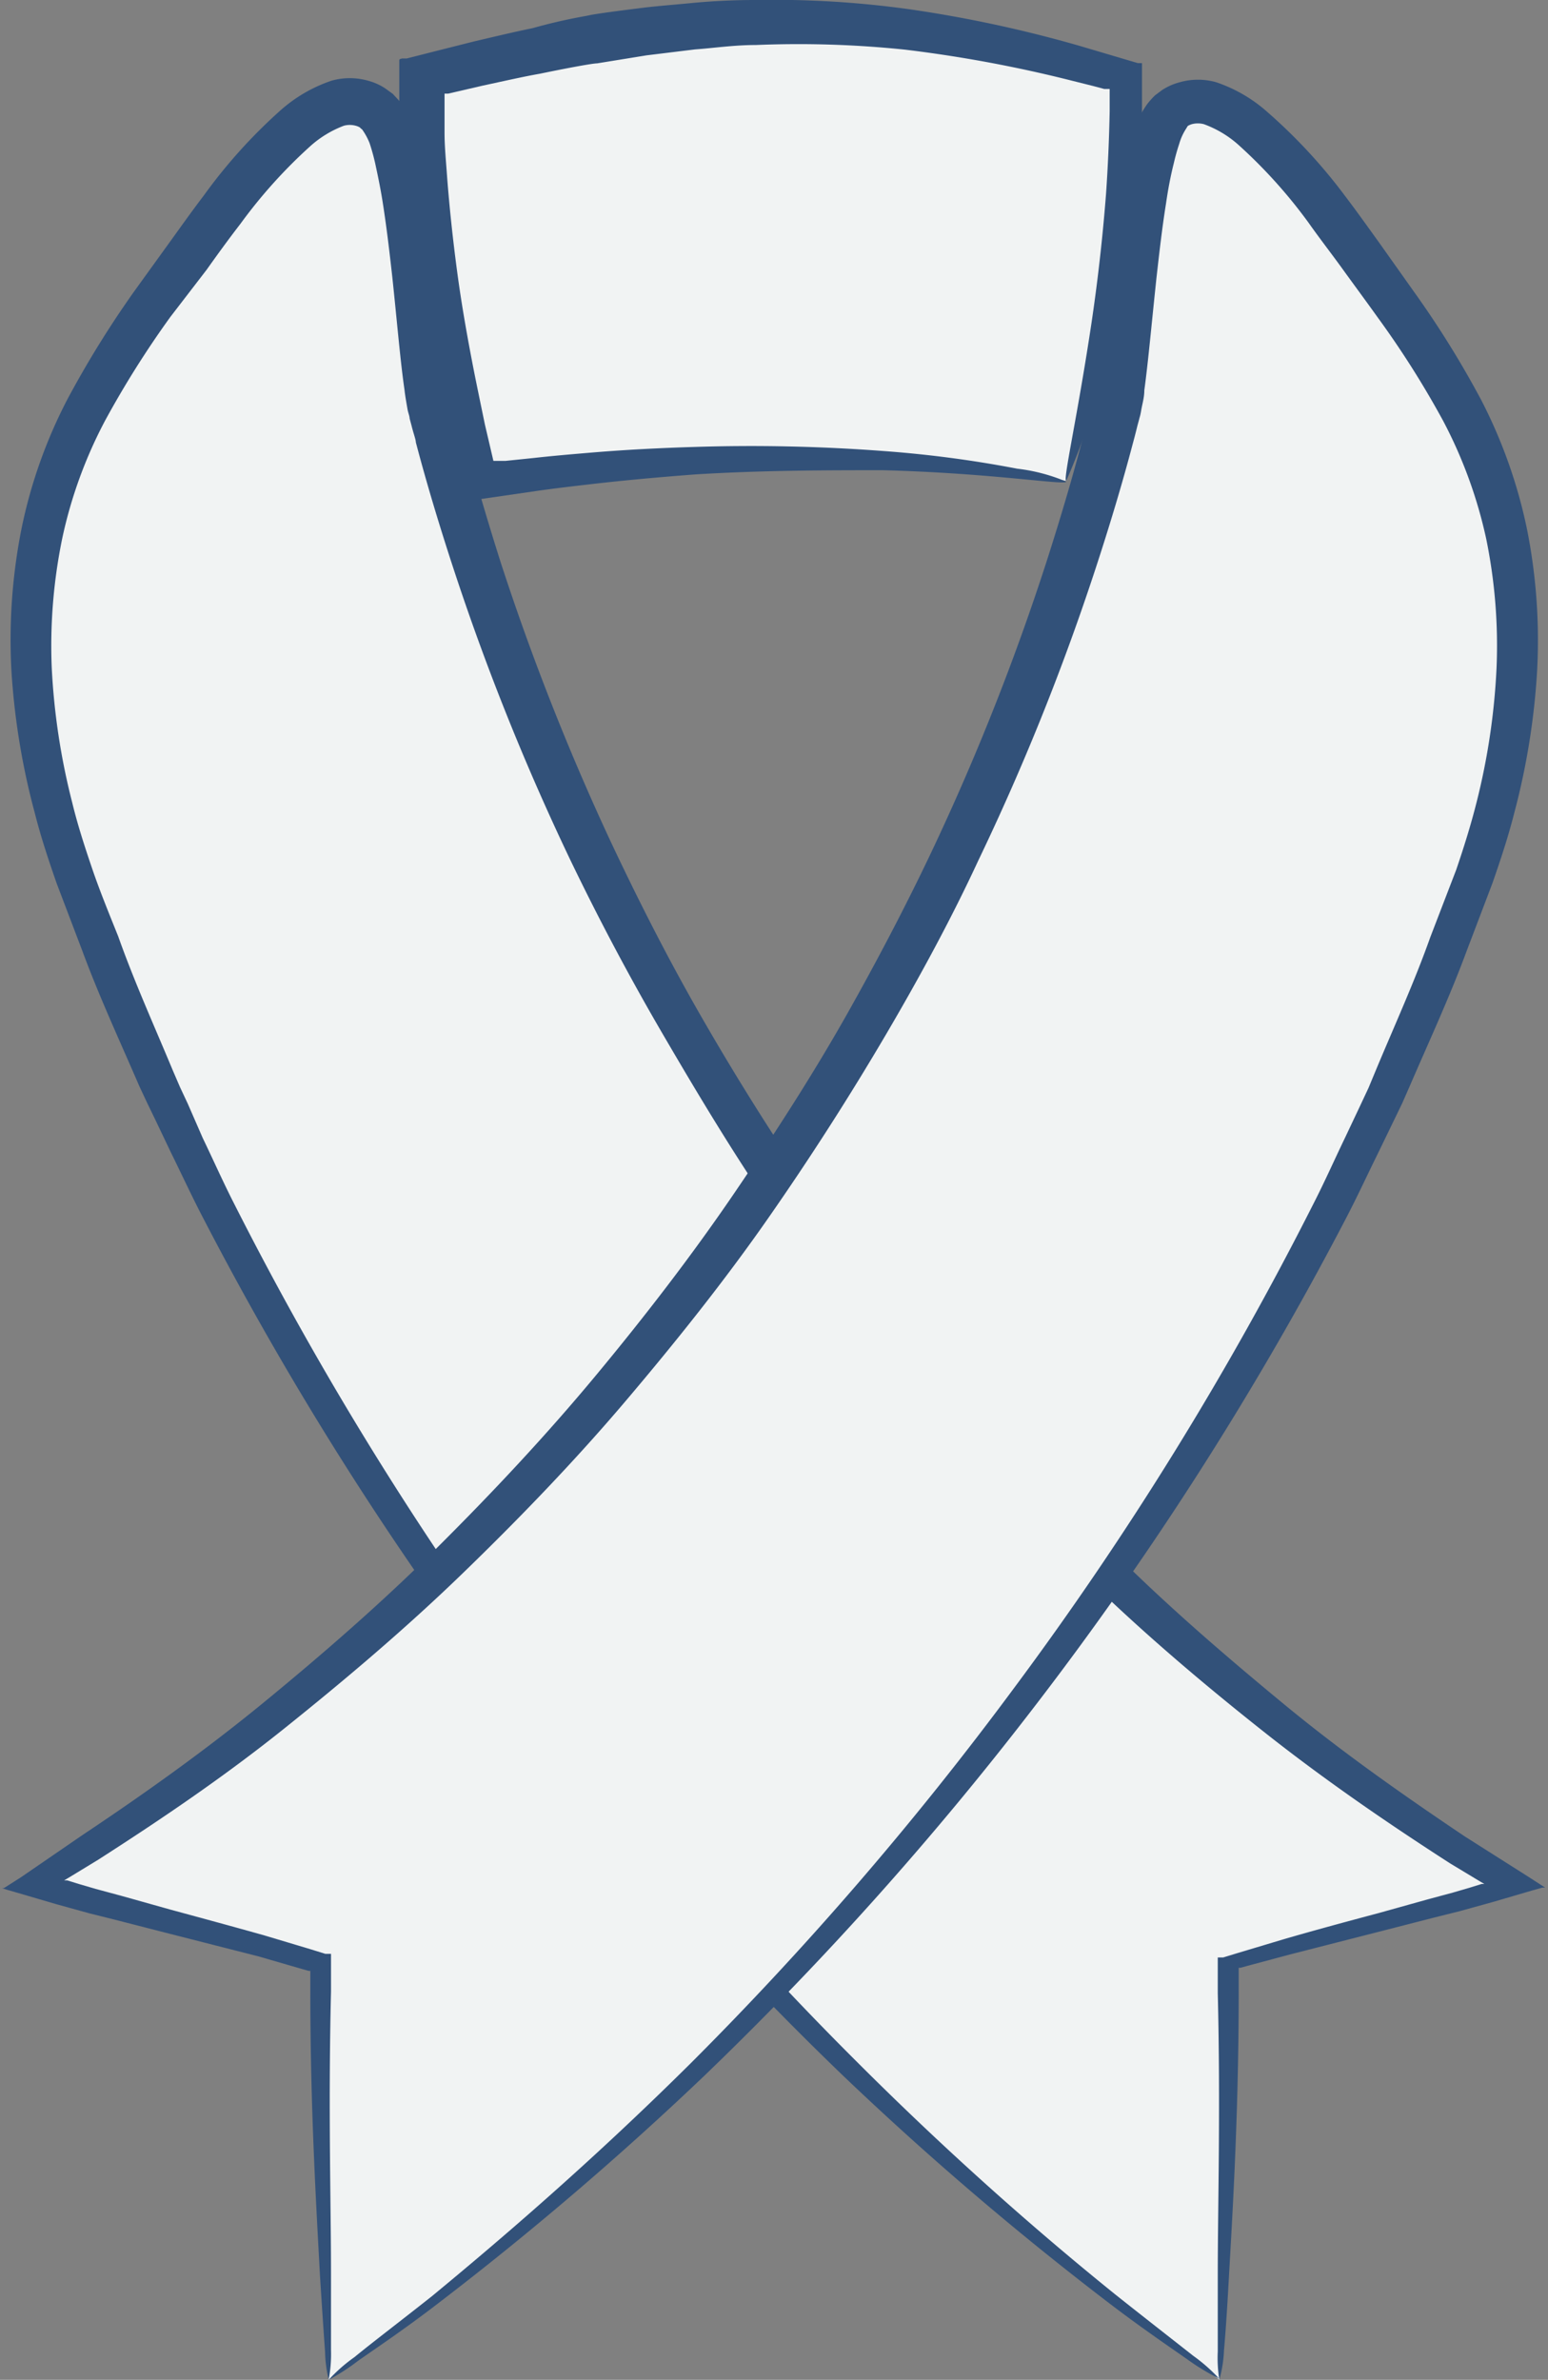 <svg xmlns="http://www.w3.org/2000/svg" viewBox="0 0 59.86 92.01"><rect x="0" y="0" width="59.86" height="92.01" fill="#808080" stroke="none"/><defs><style>.cls-1{fill:#f1f3f3;}.cls-2{fill:#325179;}</style></defs><title>Asset 11</title><g id="Layer_2" data-name="Layer 2"><g id="Layer_1-2" data-name="Layer 1"><path class="cls-1" d="M47.15,92C27.3,77.75,11,56.61,2.88,33.91,1,28.78.46,23,2.41,17.91A34.61,34.61,0,0,1,7.1,10.09c1.37-1.88,5.31-7.74,7.51-5.81,1.35,1.19,1.61,9.59,2.13,11.65a93.53,93.53,0,0,0,9,22.57A93,93,0,0,0,58.66,72.82c-3.72,1.12-7.48,2-11.2,3.09.11,5.44-.12,10.65-.31,16.1"/><path class="cls-2" d="M47.15,92a5.19,5.19,0,0,1-.06-1.08c0-.7,0-1.73,0-3,0-2.62.11-6.37,0-10.86,0-.34,0-.69,0-1v-.31s0-.06,0-.07l.07,0,.14,0,.59-.18,1.77-.53c1.17-.34,2.39-.67,3.63-1l1.9-.53,1-.27.65-.19.45-.14.11,0s.12,0,0,0l-.22-.13-1.11-.67c-2.39-1.54-4.83-3.21-7.18-5.07s-4.69-3.84-6.9-6-4.33-4.35-6.3-6.66-3.83-4.66-5.5-7.05S27,42.33,25.64,40s-2.55-4.6-3.59-6.76a94.46,94.46,0,0,1-4.43-11c-.94-2.84-1.42-4.69-1.54-5.14,0-.11-.09-.33-.17-.66l-.07-.26c0-.09-.06-.23-.08-.35s-.09-.49-.12-.77c-.16-1.1-.28-2.56-.47-4.35-.1-.89-.21-1.86-.37-2.88-.08-.51-.18-1-.3-1.55q-.09-.39-.21-.75A2.49,2.49,0,0,0,14,5l0,0a.27.27,0,0,1-.08-.07.61.61,0,0,0-.17-.07.88.88,0,0,0-.45,0A4.12,4.12,0,0,0,12,5.65a19.54,19.54,0,0,0-2.7,3c-.44.57-.87,1.16-1.31,1.78L6.59,12.25a37.29,37.29,0,0,0-2.52,4,17.55,17.55,0,0,0-1.66,4.55,20.57,20.57,0,0,0-.41,5,26.17,26.17,0,0,0,.79,5.22c.21.87.49,1.73.78,2.58s.65,1.73,1,2.6c.62,1.75,1.39,3.45,2.11,5.18l.28.65.3.64L7.84,44c.41.85.79,1.71,1.22,2.55A128.93,128.93,0,0,0,20.62,65.24,128.83,128.83,0,0,0,33.14,79.72c4,4,7.52,7,10,9,1.26,1,2.29,1.8,3,2.36a6.56,6.56,0,0,1,1,.88A8.12,8.12,0,0,1,46,91.28c-.71-.5-1.78-1.22-3.08-2.21a123.52,123.52,0,0,1-10.32-8.82A126.81,126.81,0,0,1,19.78,65.88,127.32,127.32,0,0,1,7.87,47.12c-.44-.84-.84-1.71-1.26-2.56L6,43.28l-.31-.64L5.39,42c-.75-1.74-1.55-3.46-2.2-5.22l-1-2.63c-.31-.89-.61-1.79-.84-2.7A27.6,27.6,0,0,1,.44,25.9a22,22,0,0,1,.39-5.45,19.13,19.13,0,0,1,1.77-5,38.88,38.88,0,0,1,2.6-4.2L6.55,9.38c.44-.61.88-1.23,1.33-1.82a20.37,20.37,0,0,1,2.94-3.27,5.73,5.73,0,0,1,2-1.17,2.58,2.58,0,0,1,1.41,0,2.25,2.25,0,0,1,.67.3l.29.21c.09.1.21.22.28.31A4.18,4.18,0,0,1,16,5c.11.32.19.62.27.92.14.59.24,1.15.33,1.69.18,1.08.3,2.07.4,3,.21,1.8.35,3.26.49,4.29,0,.25.08.48.12.66a2,2,0,0,0,.06.26l.06.26c.09.31.14.53.17.64.12.44.58,2.25,1.47,5.05a95.4,95.4,0,0,0,4.26,10.8c1,2.12,2.13,4.37,3.45,6.67s2.79,4.66,4.4,7,3.43,4.7,5.33,7,4,4.51,6.12,6.64,4.42,4.11,6.71,6,4.68,3.56,7,5.12l2.46,1.56.65.42.08,0s0,0,0,0l0,0-.19,0-.39.11-1.5.44-1.3.36-1,.25-1.91.49-3.64.93-1.68.45-.25.07-.07,0s0,0,0,0V77c0,4.52-.22,8.27-.37,10.88-.07,1.31-.14,2.34-.2,3A4.73,4.73,0,0,1,47.15,92Z"/><path class="cls-1" d="M12.71,92C32.56,77.75,48.84,56.61,57,33.91c1.84-5.13,2.41-10.91.47-16a34.61,34.61,0,0,0-4.69-7.82c-1.38-1.88-5.32-7.74-7.51-5.81-1.35,1.19-1.61,9.59-2.13,11.65a93.55,93.55,0,0,1-9,22.57A92.86,92.86,0,0,1,1.2,72.82c3.71,1.12,7.48,2,11.2,3.09-.11,5.44.12,10.65.31,16.1"/><path class="cls-2" d="M12.71,92a5,5,0,0,1-.14-1.07c-.05-.7-.12-1.73-.2-3C12.23,85.29,12,81.54,12,77v-.8s0,0,0,0l-.06,0-.25-.07L10,75.64l-3.65-.93-1.91-.49-1-.25-1.3-.36L.64,73.17l-.38-.11L.07,73l0,0s0,0,0,0l.08,0,.66-.42L3.2,70.94c2.34-1.56,4.72-3.25,7-5.12s4.57-3.86,6.72-6,4.21-4.34,6.12-6.64,3.71-4.64,5.32-7,3.12-4.71,4.41-7,2.46-4.55,3.45-6.67a93.19,93.19,0,0,0,4.25-10.8c.9-2.8,1.36-4.61,1.47-5.05l.17-.64.07-.26a2,2,0,0,0,.06-.26c0-.18.08-.41.11-.66.15-1,.29-2.49.49-4.29.11-.9.23-1.89.4-3,.09-.54.2-1.1.34-1.69A9.36,9.36,0,0,1,43.86,5a3.86,3.86,0,0,1,.52-1,3.73,3.73,0,0,1,.28-.31l.28-.21a2.31,2.31,0,0,1,.68-.3,2.58,2.58,0,0,1,1.41,0,5.73,5.73,0,0,1,2,1.17A20.85,20.85,0,0,1,52,7.56c.45.59.89,1.21,1.33,1.82l1.34,1.89a37.41,37.41,0,0,1,2.61,4.2,19.51,19.51,0,0,1,1.77,5,22,22,0,0,1,.39,5.45,27.6,27.6,0,0,1-.89,5.53c-.23.91-.53,1.81-.84,2.7l-1,2.63c-.65,1.76-1.45,3.48-2.2,5.22l-.29.66-.31.64-.62,1.28c-.42.85-.82,1.72-1.26,2.56A128.15,128.15,0,0,1,40.08,65.88,127.78,127.78,0,0,1,27.24,80.25a125.17,125.17,0,0,1-10.32,8.82c-1.3,1-2.37,1.71-3.08,2.21a8.12,8.12,0,0,1-1.13.73,6.11,6.11,0,0,1,1-.88c.68-.56,1.7-1.33,3-2.36,2.52-2.08,6.07-5.1,10-9A128.81,128.81,0,0,0,39.23,65.24,128.11,128.11,0,0,0,50.8,46.52c.43-.84.81-1.7,1.22-2.55l.6-1.27.3-.64.27-.65c.72-1.73,1.5-3.43,2.12-5.18l1-2.6c.29-.85.56-1.71.78-2.58a26.14,26.14,0,0,0,.78-5.22,20.57,20.57,0,0,0-.4-5,17.92,17.92,0,0,0-1.66-4.55,35.84,35.84,0,0,0-2.53-4c-.45-.63-.91-1.25-1.35-1.86S51,9.18,50.6,8.61a19.54,19.54,0,0,0-2.7-3,4.12,4.12,0,0,0-1.35-.81.92.92,0,0,0-.46,0,.71.71,0,0,0-.16.07L45.85,5s0,0,0,0a2.15,2.15,0,0,0-.25.56q-.12.36-.21.75c-.13.52-.22,1-.3,1.55-.16,1-.27,2-.37,2.88-.19,1.79-.32,3.25-.47,4.35,0,.28-.08.53-.12.77s-.06.26-.08.35l-.07.26c-.08.33-.14.55-.17.66-.12.45-.6,2.3-1.54,5.14a93,93,0,0,1-4.44,11c-1,2.16-2.22,4.43-3.59,6.76s-2.89,4.71-4.55,7.09-3.54,4.74-5.5,7.05-4.1,4.53-6.3,6.66-4.54,4.11-6.9,6-4.79,3.53-7.19,5.07l-1.1.67-.22.13c-.07,0,0,0,0,0l.12,0,.45.14.65.19,1,.27,1.89.53c1.25.34,2.47.67,3.64,1l1.77.53.58.18.15,0,.07,0s0,0,0,.07V76l0,1c-.11,4.49,0,8.24,0,10.86,0,1.31,0,2.34,0,3A5.19,5.19,0,0,1,12.71,92Z"/><path class="cls-1" d="M41.23,18.59a71.75,71.75,0,0,0-22.66,0A64.05,64.05,0,0,1,16.26,3C26.6.34,33.31,0,43.55,3A63.59,63.59,0,0,1,41.23,18.59Z"/><path class="cls-2" d="M41.23,18.59c-.13,0,.37-2.19.88-5.47.26-1.64.5-3.56.66-5.63.07-1,.12-2.11.14-3.2V3.44h0l-.07,0-.14,0-.41-.11-.8-.2A51.29,51.29,0,0,0,35,1.92a39.83,39.83,0,0,0-5.77-.18c-.85,0-1.64.12-2.35.17L25,2.14l-1.91.31c-.16,0-1,.15-2.21.4-.63.11-1.37.28-2.21.46l-1.34.31-.14,0h0s0,0,0,0v.7c0,.26,0,.54,0,.81,0,.56.06,1.13.1,1.72.09,1.17.22,2.4.39,3.67s.4,2.57.66,3.89c.13.65.27,1.32.41,2l.33,1.41h.22l.24,0,1.07-.11c.71-.08,1.41-.14,2.12-.2,1.4-.12,2.79-.19,4.13-.23a68.31,68.31,0,0,1,7.33.16,44.39,44.39,0,0,1,5.14.68,6.93,6.93,0,0,1,1.9.5c0,.16-2.83-.33-7.08-.44-2.12,0-4.6,0-7.24.16-1.32.1-2.68.22-4.07.38-.69.08-1.38.16-2.08.26l-2.69.39-.69-2.58q-.25-1-.48-2c-.3-1.34-.56-2.66-.77-4s-.38-2.55-.5-3.76c-.06-.6-.11-1.19-.14-1.76,0-.29,0-.57-.05-.85l0-.41c0-.22,0-.44,0-.66s0-.45,0-.68V2.34c0-.07.06-.06.11-.08l.18,0,1.26-.32,1.35-.34c.85-.2,1.61-.38,2.25-.51C21.8.75,22.62.63,22.79.59s.87-.14,2-.28C25.32.24,26,.19,26.72.12S28.29,0,29.18,0a38.06,38.06,0,0,1,6,.36,49.14,49.14,0,0,1,6.59,1.42l1.89.56.34.1.16,0s0,.12,0,.17l0,.7,0,.56,0,.42c-.06,1.11-.16,2.2-.29,3.25-.26,2.1-.62,4-1,5.67A23.29,23.29,0,0,1,41.23,18.59Z"/></g></g></svg>